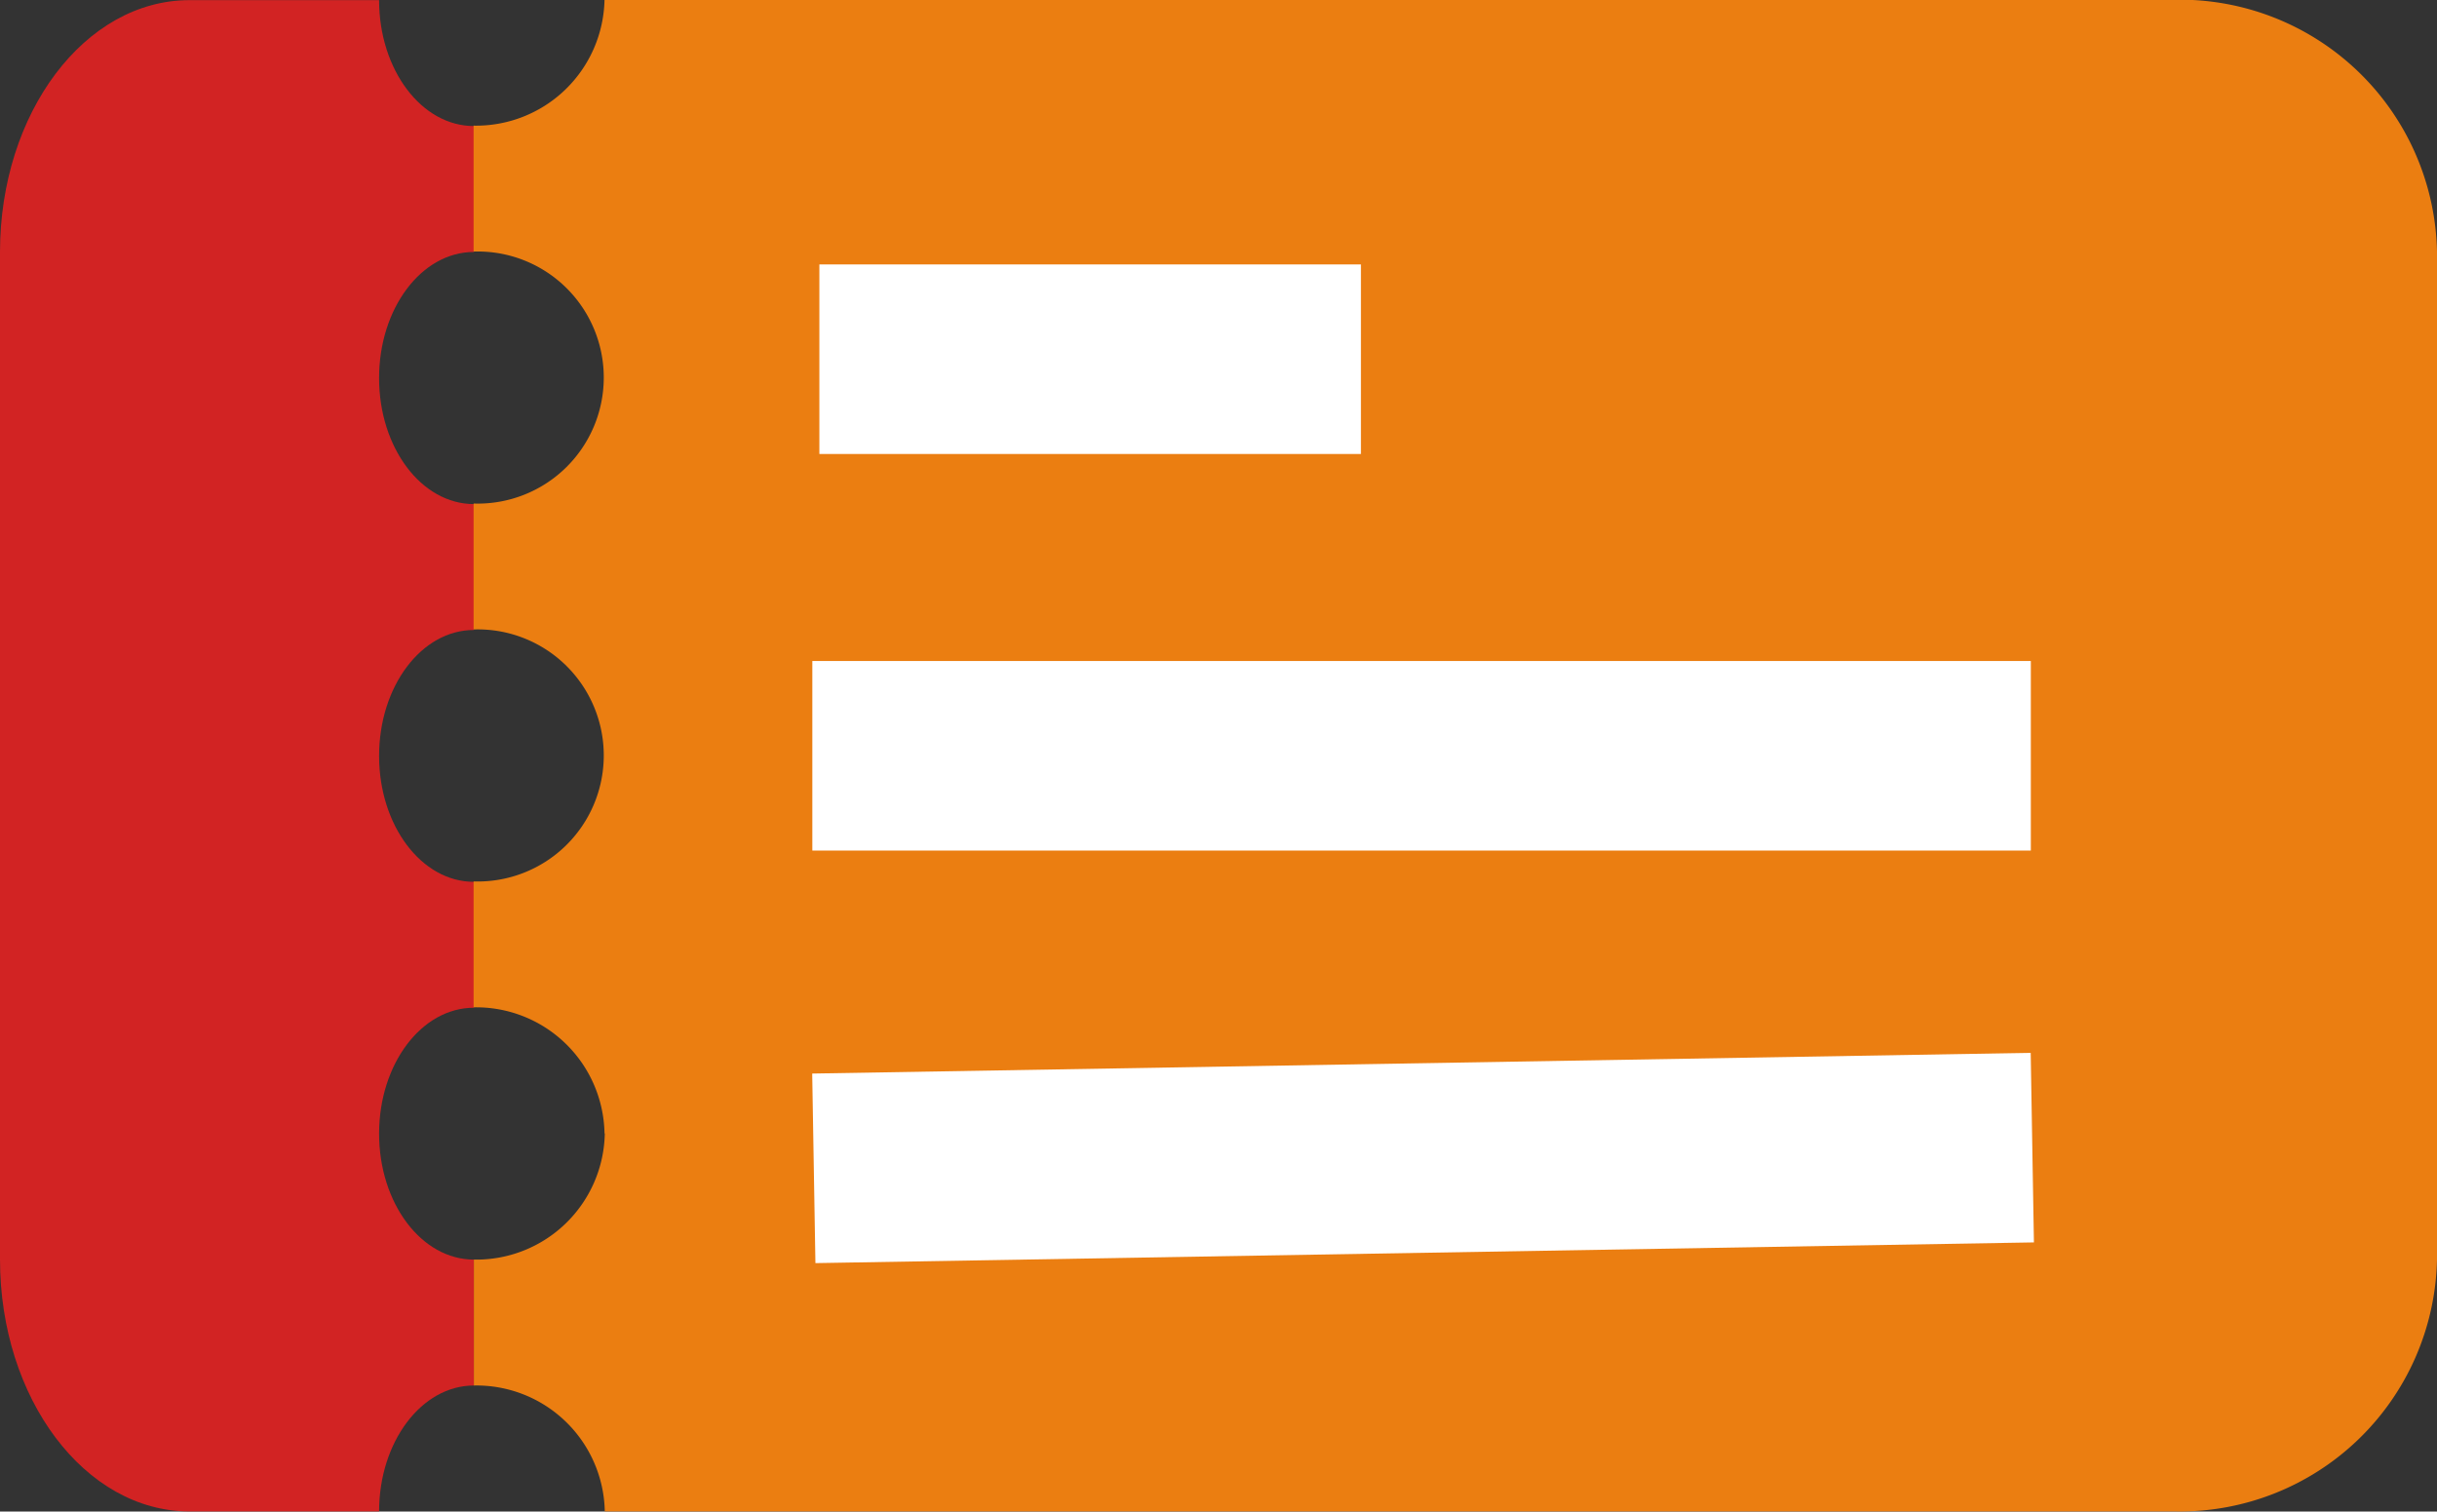 <svg xmlns="http://www.w3.org/2000/svg" width="18" height="11.164" viewBox="0 0 18 11.164">
  <rect x="0" y="0" width="18" height="11.164" fill="#333333" stroke="none"/>
  <g id="iconTask" transform="translate(-3632 -5523)">
    <path id="_5" data-name="5" d="M275.8,790.589c0-.513.313-.93.7-.93v-.93c-.387,0-.7-.416-.7-.93h-1.4c-.774,0-1.4.833-1.4,1.861V797.1c0,1.027.627,1.861,1.4,1.861h1.4c0-.513.313-.93.7-.93v-.93c-.387,0-.7-.416-.7-.93s.313-.93.7-.93v-.93c-.387,0-.7-.416-.7-.93s.313-.93.7-.93v-.93c-.387,0-.7-.416-.7-.93" transform="translate(3359 4735.202)" fill="#d22323"/>
    <path id="_4" data-name="4" d="M277.467,796.171a.949.949,0,0,1-.967.93v.93a.948.948,0,0,1,.967.93h11.6A1.9,1.9,0,0,0,291,797.1v-7.443a1.9,1.9,0,0,0-1.935-1.861h-11.6a.949.949,0,0,1-.967.93v.93a.931.931,0,1,1,0,1.861v.93a.931.931,0,1,1,0,1.861v.93a.948.948,0,0,1,.967.93" transform="translate(3359 4735.202)" fill="#eb7e11"/>
    <rect id="_3" data-name="3" width="4" height="1.4" transform="translate(3638.052 5524.953)" fill="#fff"/>
    <rect id="_2" data-name="2" width="9" height="1.4" transform="translate(3638 5527.882)" fill="#fff"/>
    <rect id="_1" data-name="1" width="9" height="1.4" transform="matrix(1, -0.017, 0.017, 1, 3637.999, 5530.929)" fill="#fff"/>
  </g>
</svg>
